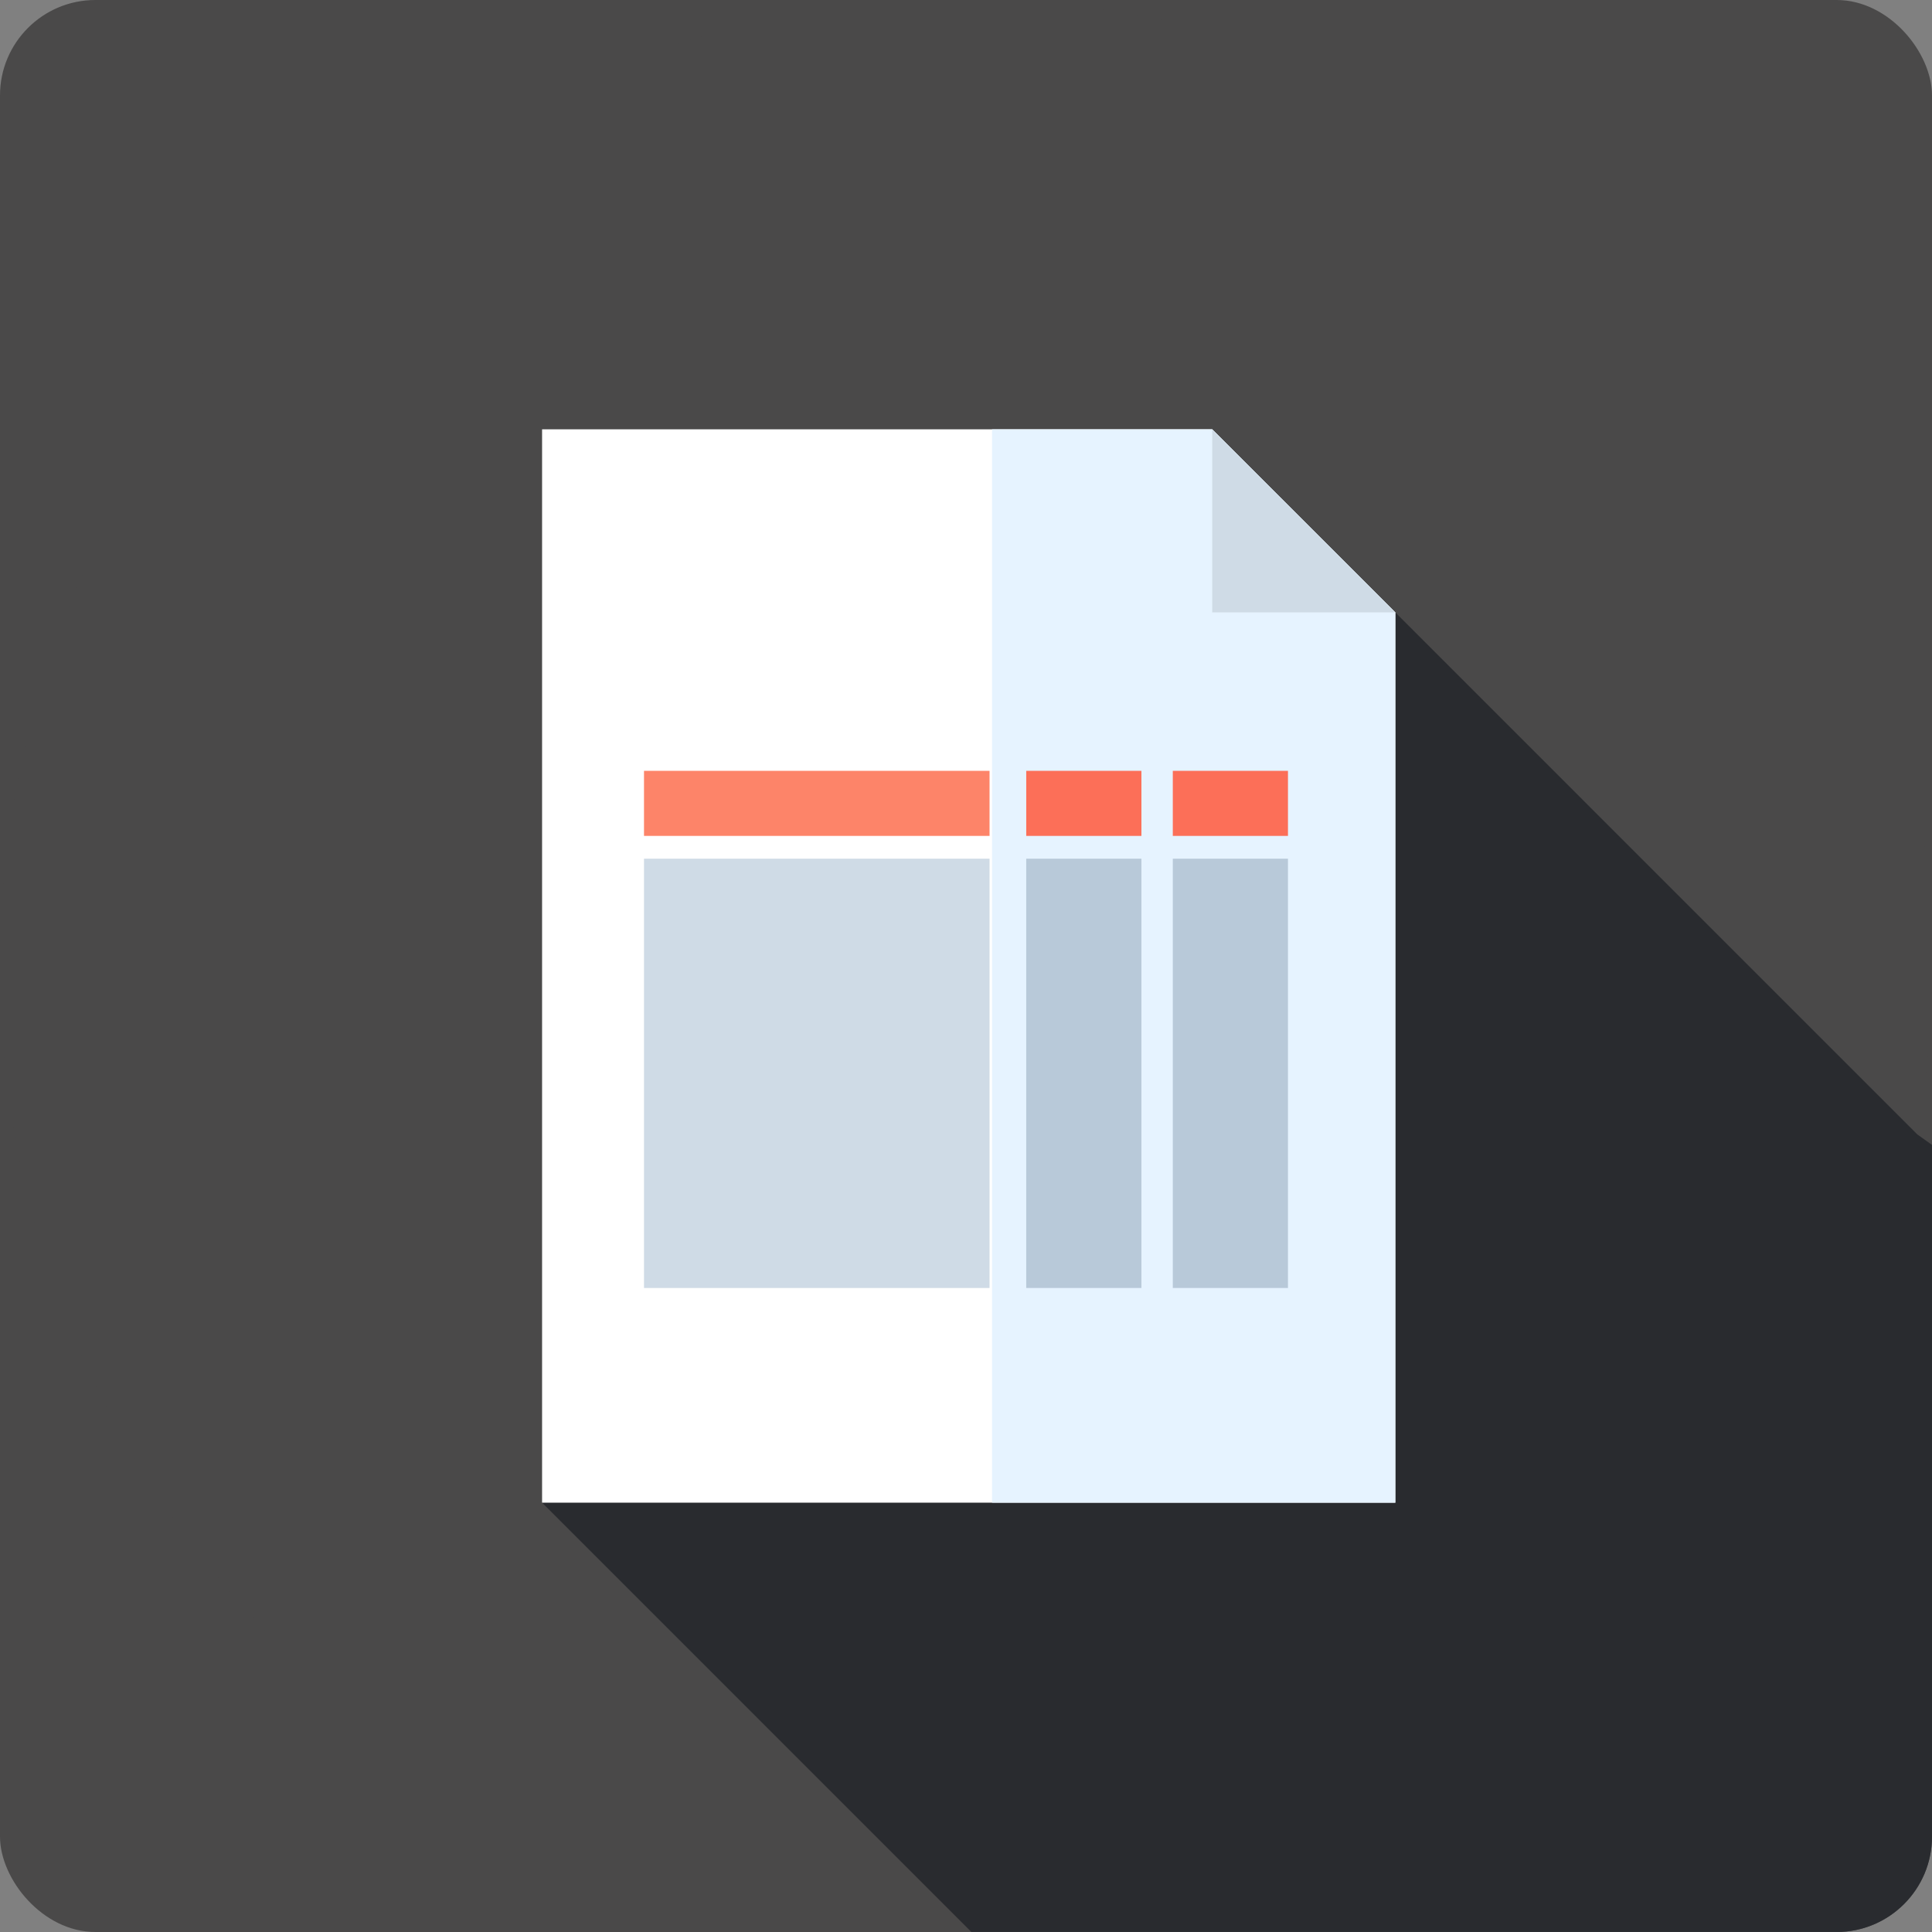 <svg  viewBox="0 0 162 162" fill="none" xmlns="http://www.w3.org/2000/svg">
<rect x="0" y="0" width="162" height="162" fill="#808080" stroke="none"/>
<g clip-path="url(#clip0_29_4226)">
<rect width="162" height="162" rx="8" fill="#4A4949"/>
<path d="M81 162C125.735 162 162 125.735 162 81C162 36.265 125.735 0 81 0C36.265 0 0 36.265 0 81C0 125.735 36.265 162 81 162Z" fill="#4A4949"/>
<path d="M160.77 95.124L117 51.353C117 51.493 70.182 97.364 70.182 97.364C70.182 97.364 45.533 125.921 45.454 126L81.448 161.995H162V96L160.77 95.124Z" fill="#292B2F"/>
<path d="M101.646 36H45.454V126H117V51.353L101.646 36Z" fill="white"/>
<path d="M117 51.353L101.646 36H83.182V126H117V51.353Z" fill="#E6F3FF"/>
<path d="M101.646 51.354L117 51.353L101.646 36V51.354Z" fill="#CFDBE6"/>
<path d="M82.975 72H54V108H82.975V72Z" fill="#CFDBE6"/>
<path d="M95.709 72H86.051V108H95.709V72Z" fill="#B8C9D9"/>
<path d="M107.998 72H98.34V108H107.998V72Z" fill="#B8C9D9"/>
<path d="M82.975 64.636H54V70.091H82.975V64.636Z" fill="#FD8469"/>
<path d="M95.709 64.636H86.051V70.091H95.709V64.636Z" fill="#FC6F58"/>
<path d="M107.998 64.636H98.34V70.091H107.998V64.636Z" fill="#FC6F58"/>
</g>
<defs>
<clipPath id="clip0_29_4226">
<rect width="162" height="162" rx="8" fill="white"/>
</clipPath>
</defs>
</svg>
